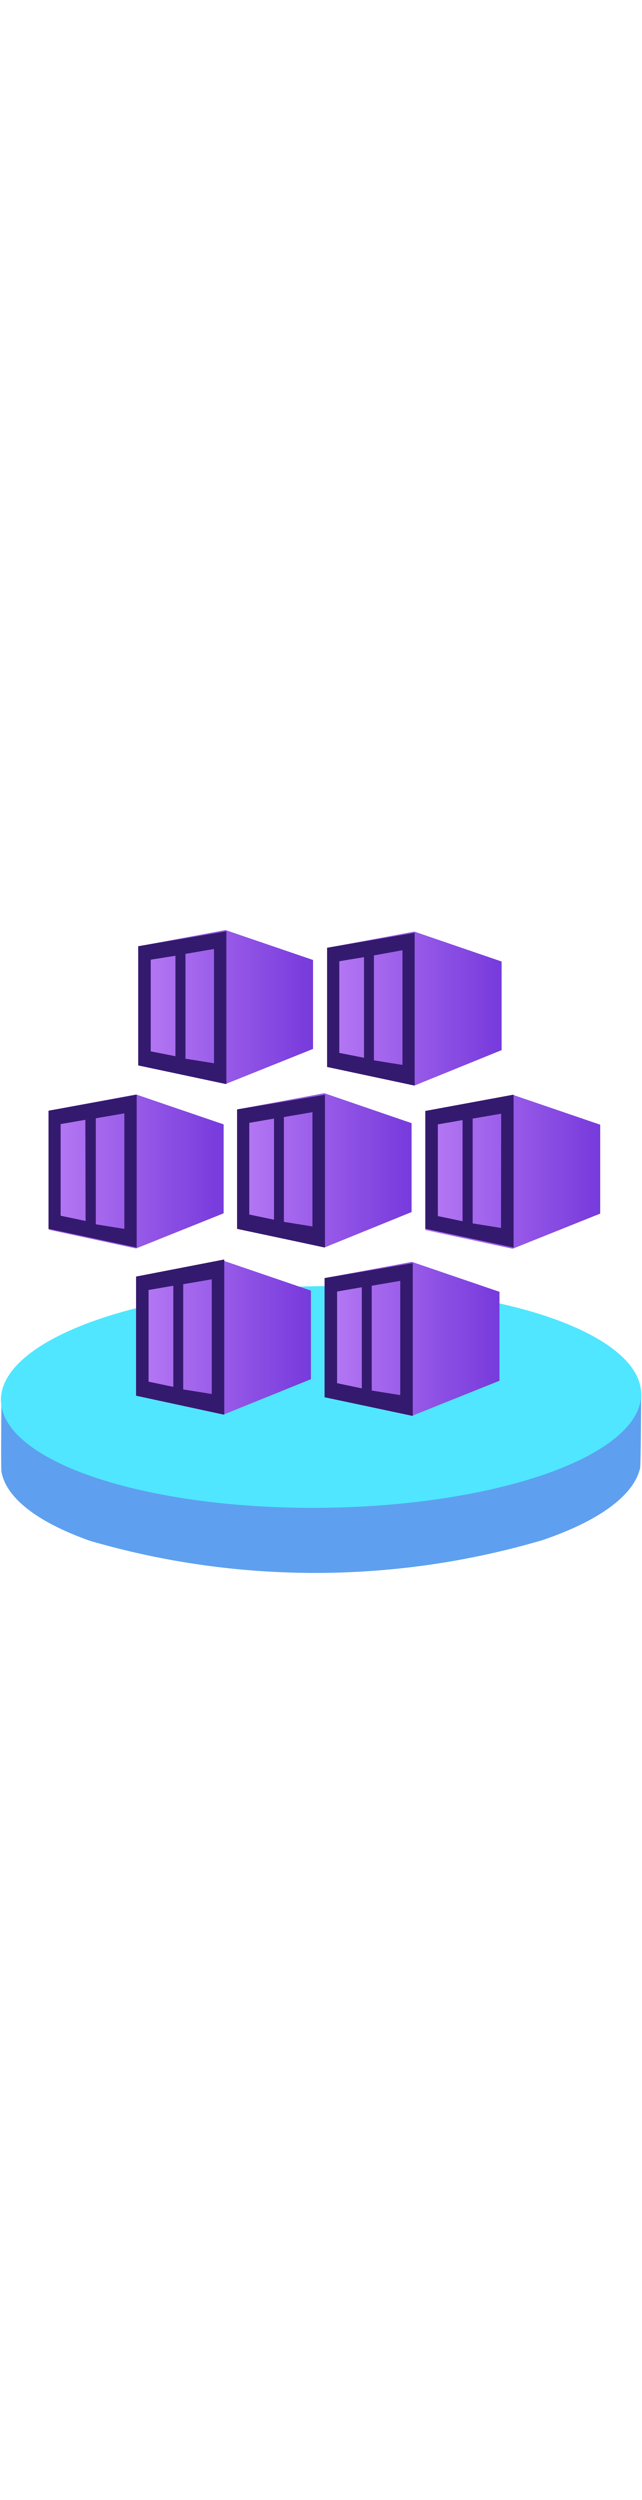 ﻿<?xml version="1.0" encoding="utf-8"?><svg xmlns="http://www.w3.org/2000/svg" width="100%" height="70" viewBox="0 0 18 18" preserveAspectRatio="xMidYMid meet"><defs><linearGradient id="aaf476de-04bc-4af8-98cc-e67929dccd20" x1="3.875" y1="2.197" x2="8.777" y2="2.197" gradientUnits="userSpaceOnUse"><stop offset="0" stop-color="#b77af4" /><stop offset="1" stop-color="#773adc" /></linearGradient><linearGradient id="e2e768ca-2bc9-4c3d-bc33-6349d8f4731f" x1="9.171" y1="2.24" x2="14.064" y2="2.24" gradientUnits="userSpaceOnUse"><stop offset="0" stop-color="#b77af4" /><stop offset="1" stop-color="#773adc" /></linearGradient><linearGradient id="e88f099b-e35f-4e7e-a2c4-1e9fb9b22f53" x1="1.368" y1="6.8" x2="6.27" y2="6.8" gradientUnits="userSpaceOnUse"><stop offset="0" stop-color="#b77af4" /><stop offset="1" stop-color="#773adc" /></linearGradient><linearGradient id="b2b9a9f5-c49e-4bc8-976b-c01464f17c56" x1="6.647" y1="6.77" x2="11.54" y2="6.77" gradientUnits="userSpaceOnUse"><stop offset="0" stop-color="#b77af4" /><stop offset="1" stop-color="#773adc" /></linearGradient><linearGradient id="e01d8424-0958-4929-b1f6-dbe2af45d956" x1="11.925" y1="6.808" x2="16.828" y2="6.808" gradientUnits="userSpaceOnUse"><stop offset="0" stop-color="#b77af4" /><stop offset="1" stop-color="#773adc" /></linearGradient><linearGradient id="aa78596d-0840-4d8e-a3f2-11a5bc47f254" x1="3.815" y1="11.454" x2="8.717" y2="11.454" gradientUnits="userSpaceOnUse"><stop offset="0" stop-color="#b77af4" /><stop offset="1" stop-color="#773adc" /></linearGradient><linearGradient id="e6e3eec0-8e51-48fe-a516-00fa6f1954af" x1="9.102" y1="11.488" x2="14.004" y2="11.488" gradientUnits="userSpaceOnUse"><stop offset="0" stop-color="#b77af4" /><stop offset="1" stop-color="#773adc" /></linearGradient></defs><g id="bf1543c9-de56-4176-b371-2d59f0335c50"><path d="M17.947,15.105c-.167.733-1.083,1.456-2.738,2.018a22.6,22.6,0,0,1-12.69.018C.994,16.6.171,15.917.042,15.213c-.022-.124,0-2.058,0-2.058l17.935-.166S17.968,15.015,17.947,15.105Z" fill="#5ea0ef" /><ellipse cx="9.001" cy="13.115" rx="8.976" ry="3.103" transform="translate(-0.131 0.091) rotate(-0.575)" fill="#50e6ff" /><polygon points="6.322 0.041 3.875 0.494 3.875 3.831 6.322 4.353 8.777 3.369 8.777 0.879 6.322 0.041" fill="url(#aaf476de-04bc-4af8-98cc-e67929dccd20)" /><path d="M6.416,4.3,8.657,3.4a.173.173,0,0,0,.1-.12V1.016A.181.181,0,0,0,8.649.862L6.382.092h-.1L4.055.5a.17.17,0,0,0-.129.154v3.02a.164.164,0,0,0,.129.163l2.25.47A.261.261,0,0,0,6.416,4.3Z" fill="none" /><polygon points="11.617 0.084 9.171 0.537 9.171 3.874 11.617 4.396 14.064 3.403 14.064 0.922 11.617 0.084" fill="url(#e2e768ca-2bc9-4c3d-bc33-6349d8f4731f)" /><polygon points="3.815 4.644 1.368 5.097 1.368 8.434 3.815 8.956 6.27 7.972 6.27 5.482 3.815 4.644" fill="url(#e88f099b-e35f-4e7e-a2c4-1e9fb9b22f53)" /><polygon points="9.094 4.609 6.647 5.063 6.647 8.399 9.094 8.93 11.54 7.937 11.54 5.448 9.094 4.609" fill="url(#b2b9a9f5-c49e-4bc8-976b-c01464f17c56)" /><polygon points="14.372 4.652 11.925 5.106 11.925 8.442 14.372 8.964 16.828 7.98 16.828 5.491 14.372 4.652" fill="url(#e01d8424-0958-4929-b1f6-dbe2af45d956)" /><polygon points="6.262 9.298 3.815 9.743 3.815 13.079 6.262 13.61 8.717 12.617 8.717 10.136 6.262 9.298" fill="url(#aa78596d-0840-4d8e-a3f2-11a5bc47f254)" /><path d="M6.356,13.541l2.233-.855a.156.156,0,0,0,.1-.154V10.307a.171.171,0,0,0-.112-.188l-2.258-.77a.152.152,0,0,0-.1,0L4,9.751a.163.163,0,0,0-.137.163v3.028a.163.163,0,0,0,.128.163l2.25.436A.189.189,0,0,0,6.356,13.541Z" fill="none" /><polygon points="11.549 9.332 9.102 9.785 9.102 13.122 11.549 13.644 14.004 12.66 14.004 10.17 11.549 9.332" fill="url(#e6e3eec0-8e51-48fe-a516-00fa6f1954af)" /><path d="M3.875.494V3.831l2.472.522V.075Zm1.044,3.08-.693-.137V.871L4.919.76ZM6,3.771l-.8-.128V.708L6,.571ZM9.171.537V3.874l2.455.522V.118Zm1.035,3.08L9.513,3.48V.914L10.206.8Zm1.078.2-.8-.128V.751l.8-.145ZM1.36,5.1V8.408l2.472.522V4.652ZM2.4,8.186,1.7,8.04V5.474l.693-.12Zm1.086.222L2.686,8.28V5.311l.8-.137ZM6.647,5.063V8.408l2.464.522V4.652ZM7.682,8.151l-.693-.145V5.439l.693-.119ZM8.76,8.34l-.8-.129V5.277l.8-.137Zm3.165-3.234v3.3L14.4,8.93V4.652Zm1.044,3.088-.693-.145V5.482l.693-.12Zm1.078.188-.795-.128V5.32l.8-.137ZM3.815,9.743v3.336l2.473.531V9.264Zm1.044,3.088-.693-.145V10.119L4.859,10Zm1.078.2-.8-.128V9.957l.8-.137ZM9.1,9.785v3.337l2.473.522V9.366Zm1.044,3.089-.693-.146V10.162l.693-.12Zm1.078.188-.8-.128V10l.8-.137Z" fill="#341a6e" /></g></svg>
